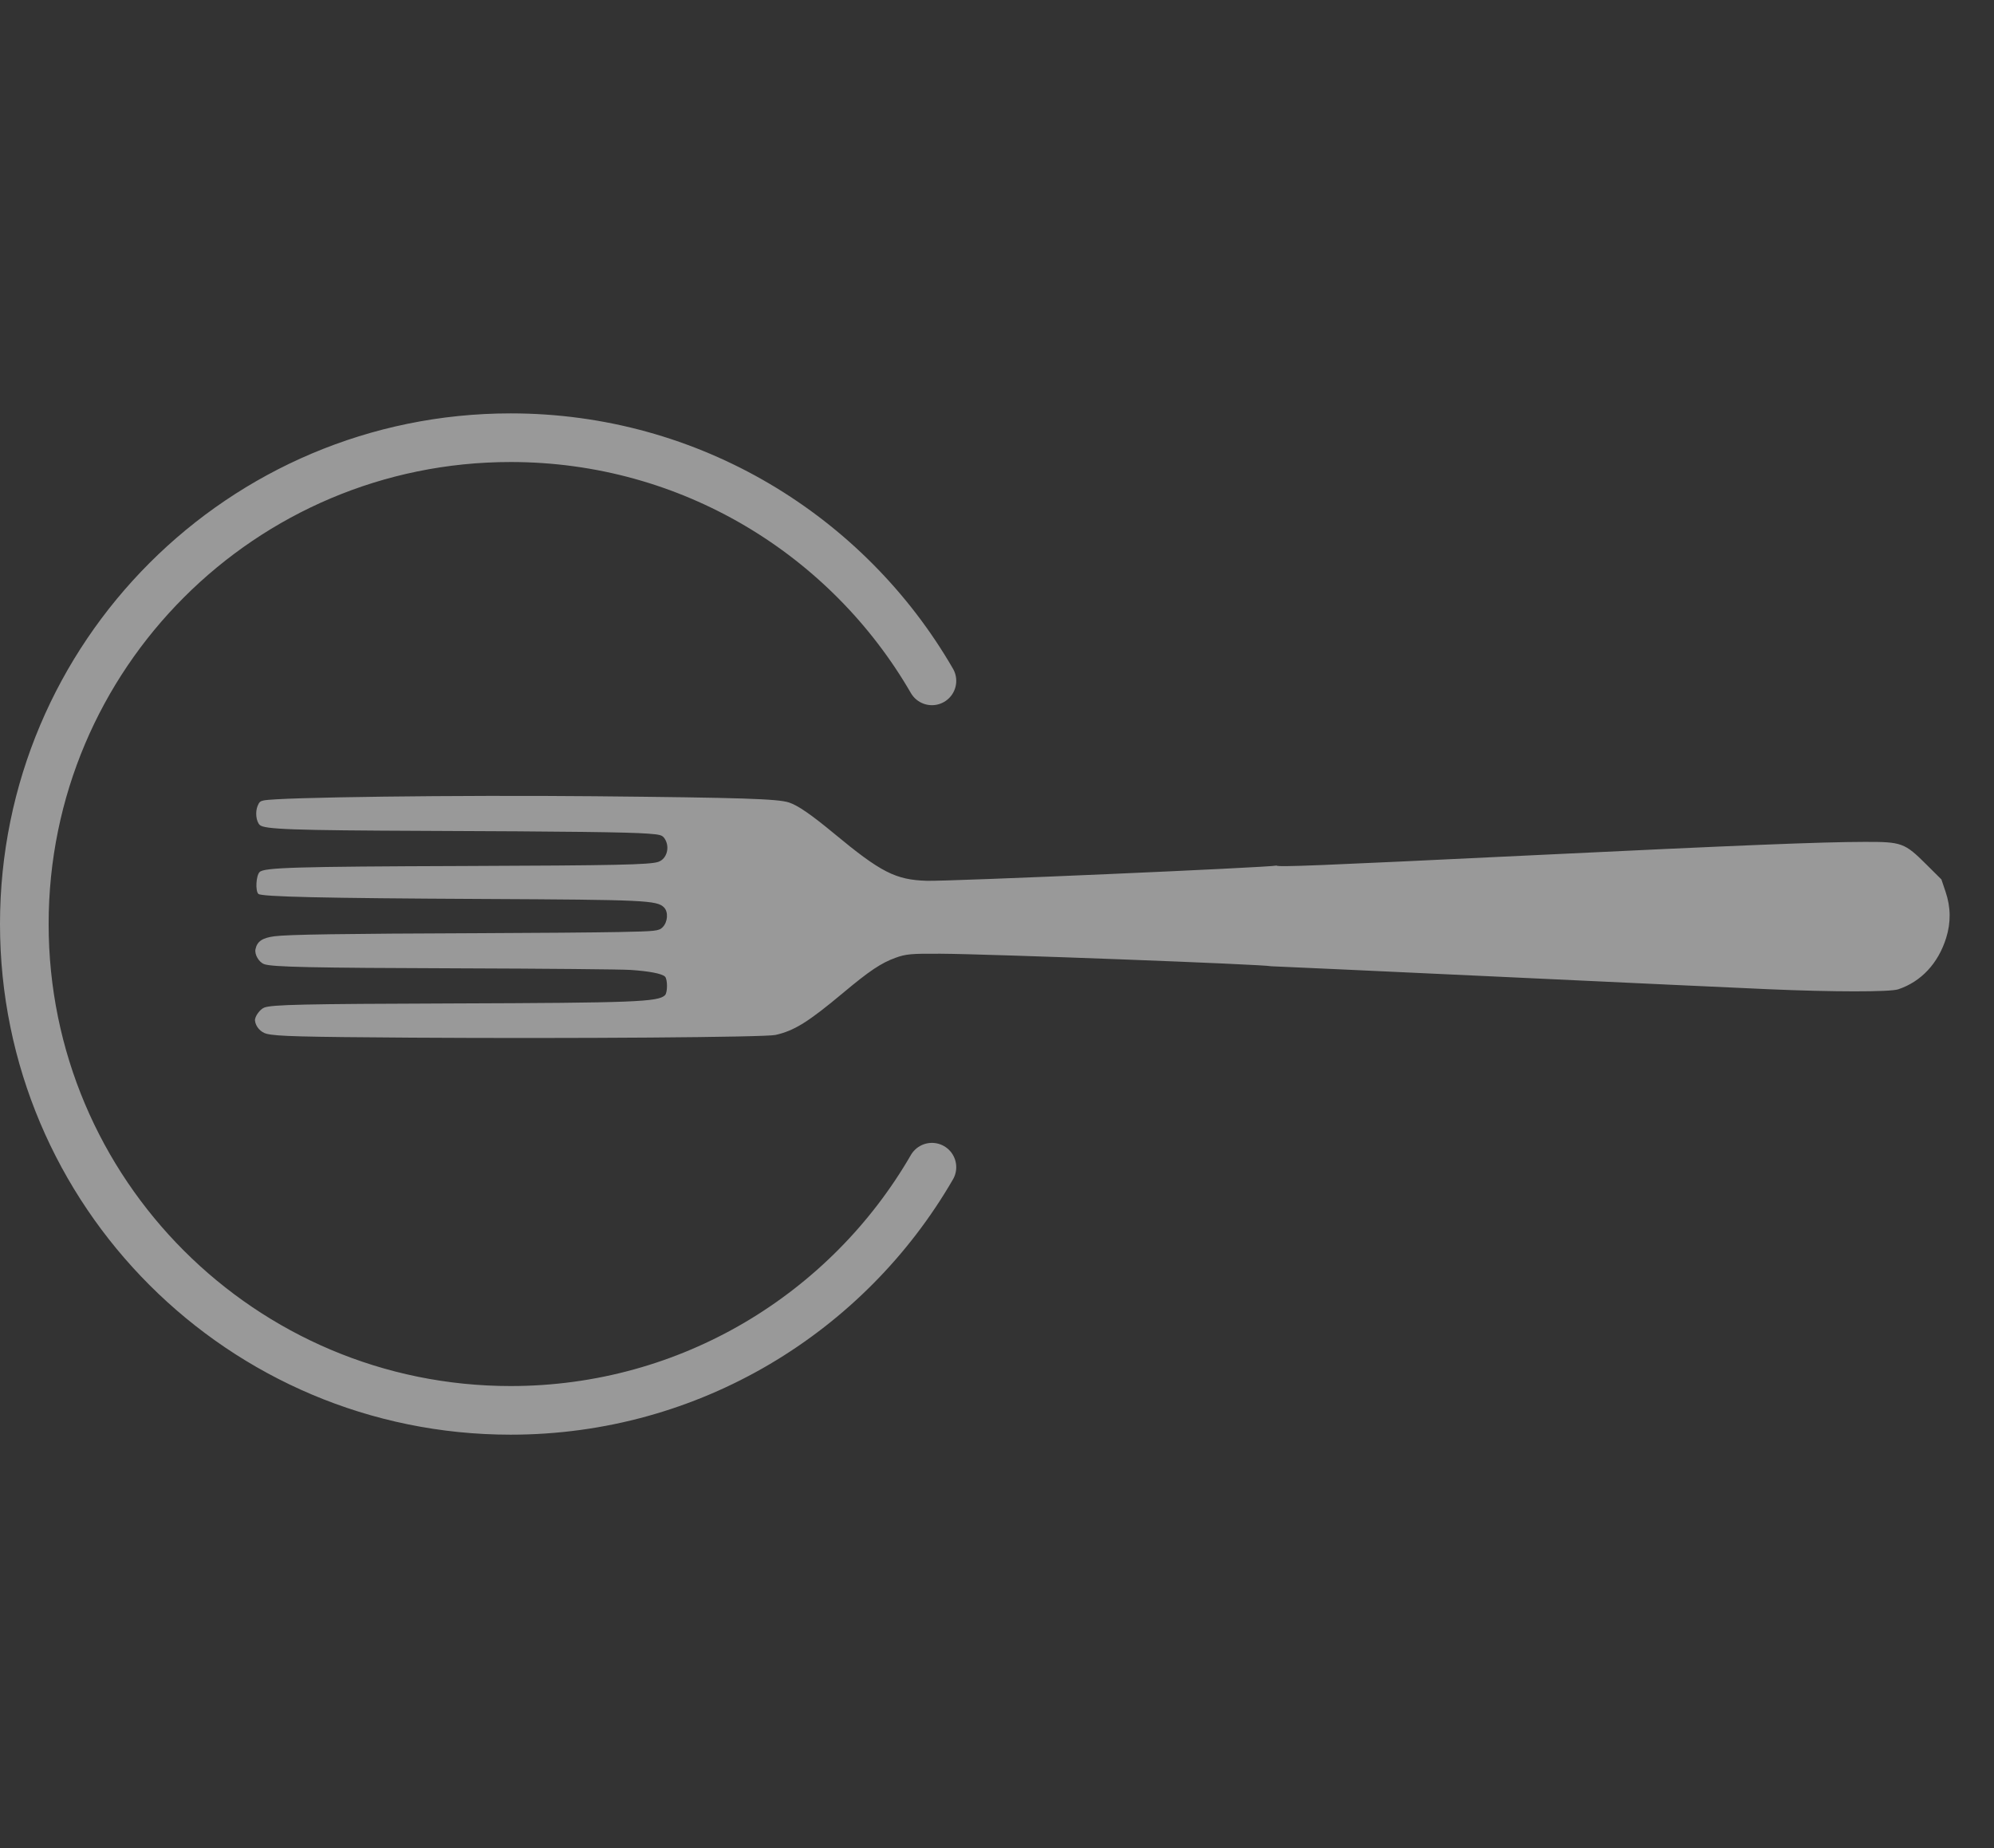 <svg width="82" height="76" viewBox="0 0 82 76" fill="none" xmlns="http://www.w3.org/2000/svg">
<rect x="0" y="0" width="82" height="76" fill="#333333" stroke="none"/>
<g opacity="0.5">
<path d="M16.964 42.673C12.368 42.643 11.383 42.617 10.965 42.514C10.718 42.453 10.509 42.214 10.486 41.968C10.471 41.808 10.692 41.502 10.87 41.435C11.194 41.314 12.472 41.286 18.592 41.266C26.091 41.241 27.07 41.203 27.348 40.926C27.456 40.818 27.456 40.271 27.348 40.163C27.225 40.04 26.699 39.938 25.921 39.887C25.543 39.862 22.363 39.833 18.855 39.822C12.813 39.803 11.182 39.768 10.862 39.649C10.646 39.569 10.462 39.252 10.506 39.037C10.574 38.715 10.784 38.57 11.282 38.504C11.827 38.431 14.094 38.397 19.646 38.377C21.952 38.369 24.569 38.347 25.461 38.329C26.977 38.299 27.096 38.286 27.249 38.132C27.462 37.92 27.491 37.501 27.306 37.316C27.015 37.025 26.528 37.002 19.825 36.969C13.293 36.937 10.743 36.879 10.624 36.76C10.495 36.631 10.531 36.008 10.675 35.863C10.863 35.676 12.132 35.638 19.075 35.614C25.338 35.591 26.715 35.562 27.07 35.444C27.425 35.326 27.561 34.83 27.332 34.486C27.237 34.344 27.155 34.32 26.641 34.282C25.853 34.222 23.323 34.191 17.541 34.169C12.024 34.147 10.862 34.106 10.68 33.924C10.532 33.776 10.49 33.393 10.595 33.14C10.66 32.983 10.7 32.947 10.846 32.917C11.482 32.785 18.806 32.692 24.449 32.745C30.474 32.803 31.98 32.851 32.444 33.001C32.807 33.119 33.362 33.501 34.301 34.279C36.224 35.874 36.833 36.184 38.112 36.222C39.024 36.25 52.223 35.672 52.492 35.596C52.56 35.664 54.078 35.603 62.939 35.176C71.571 34.759 74.886 34.625 76.68 34.622C78.209 34.618 78.323 34.66 79.22 35.552L79.837 36.166L80.009 36.675C80.223 37.306 80.231 37.933 80.034 38.567C79.709 39.614 79.005 40.37 78.063 40.684C77.716 40.799 75.38 40.797 72.686 40.679C71.578 40.631 66.621 40.401 61.672 40.168C56.723 39.936 52.382 39.738 52.271 39.736C51.985 39.659 40.699 39.232 38.677 39.221C37.465 39.214 37.256 39.233 36.827 39.388C36.236 39.602 35.759 39.921 34.675 40.828C33.238 42.03 32.66 42.39 31.887 42.562C31.463 42.657 23.536 42.715 16.964 42.673Z" fill="white"/>
<path d="M38.324 28C34.866 22.022 28.403 18 21 18C9.954 18 1 26.954 1 38C1 49.046 9.954 58 21 58C28.403 58 34.866 53.978 38.324 48" stroke="white" stroke-width="2" stroke-linecap="round"/>
</g>
</svg>
